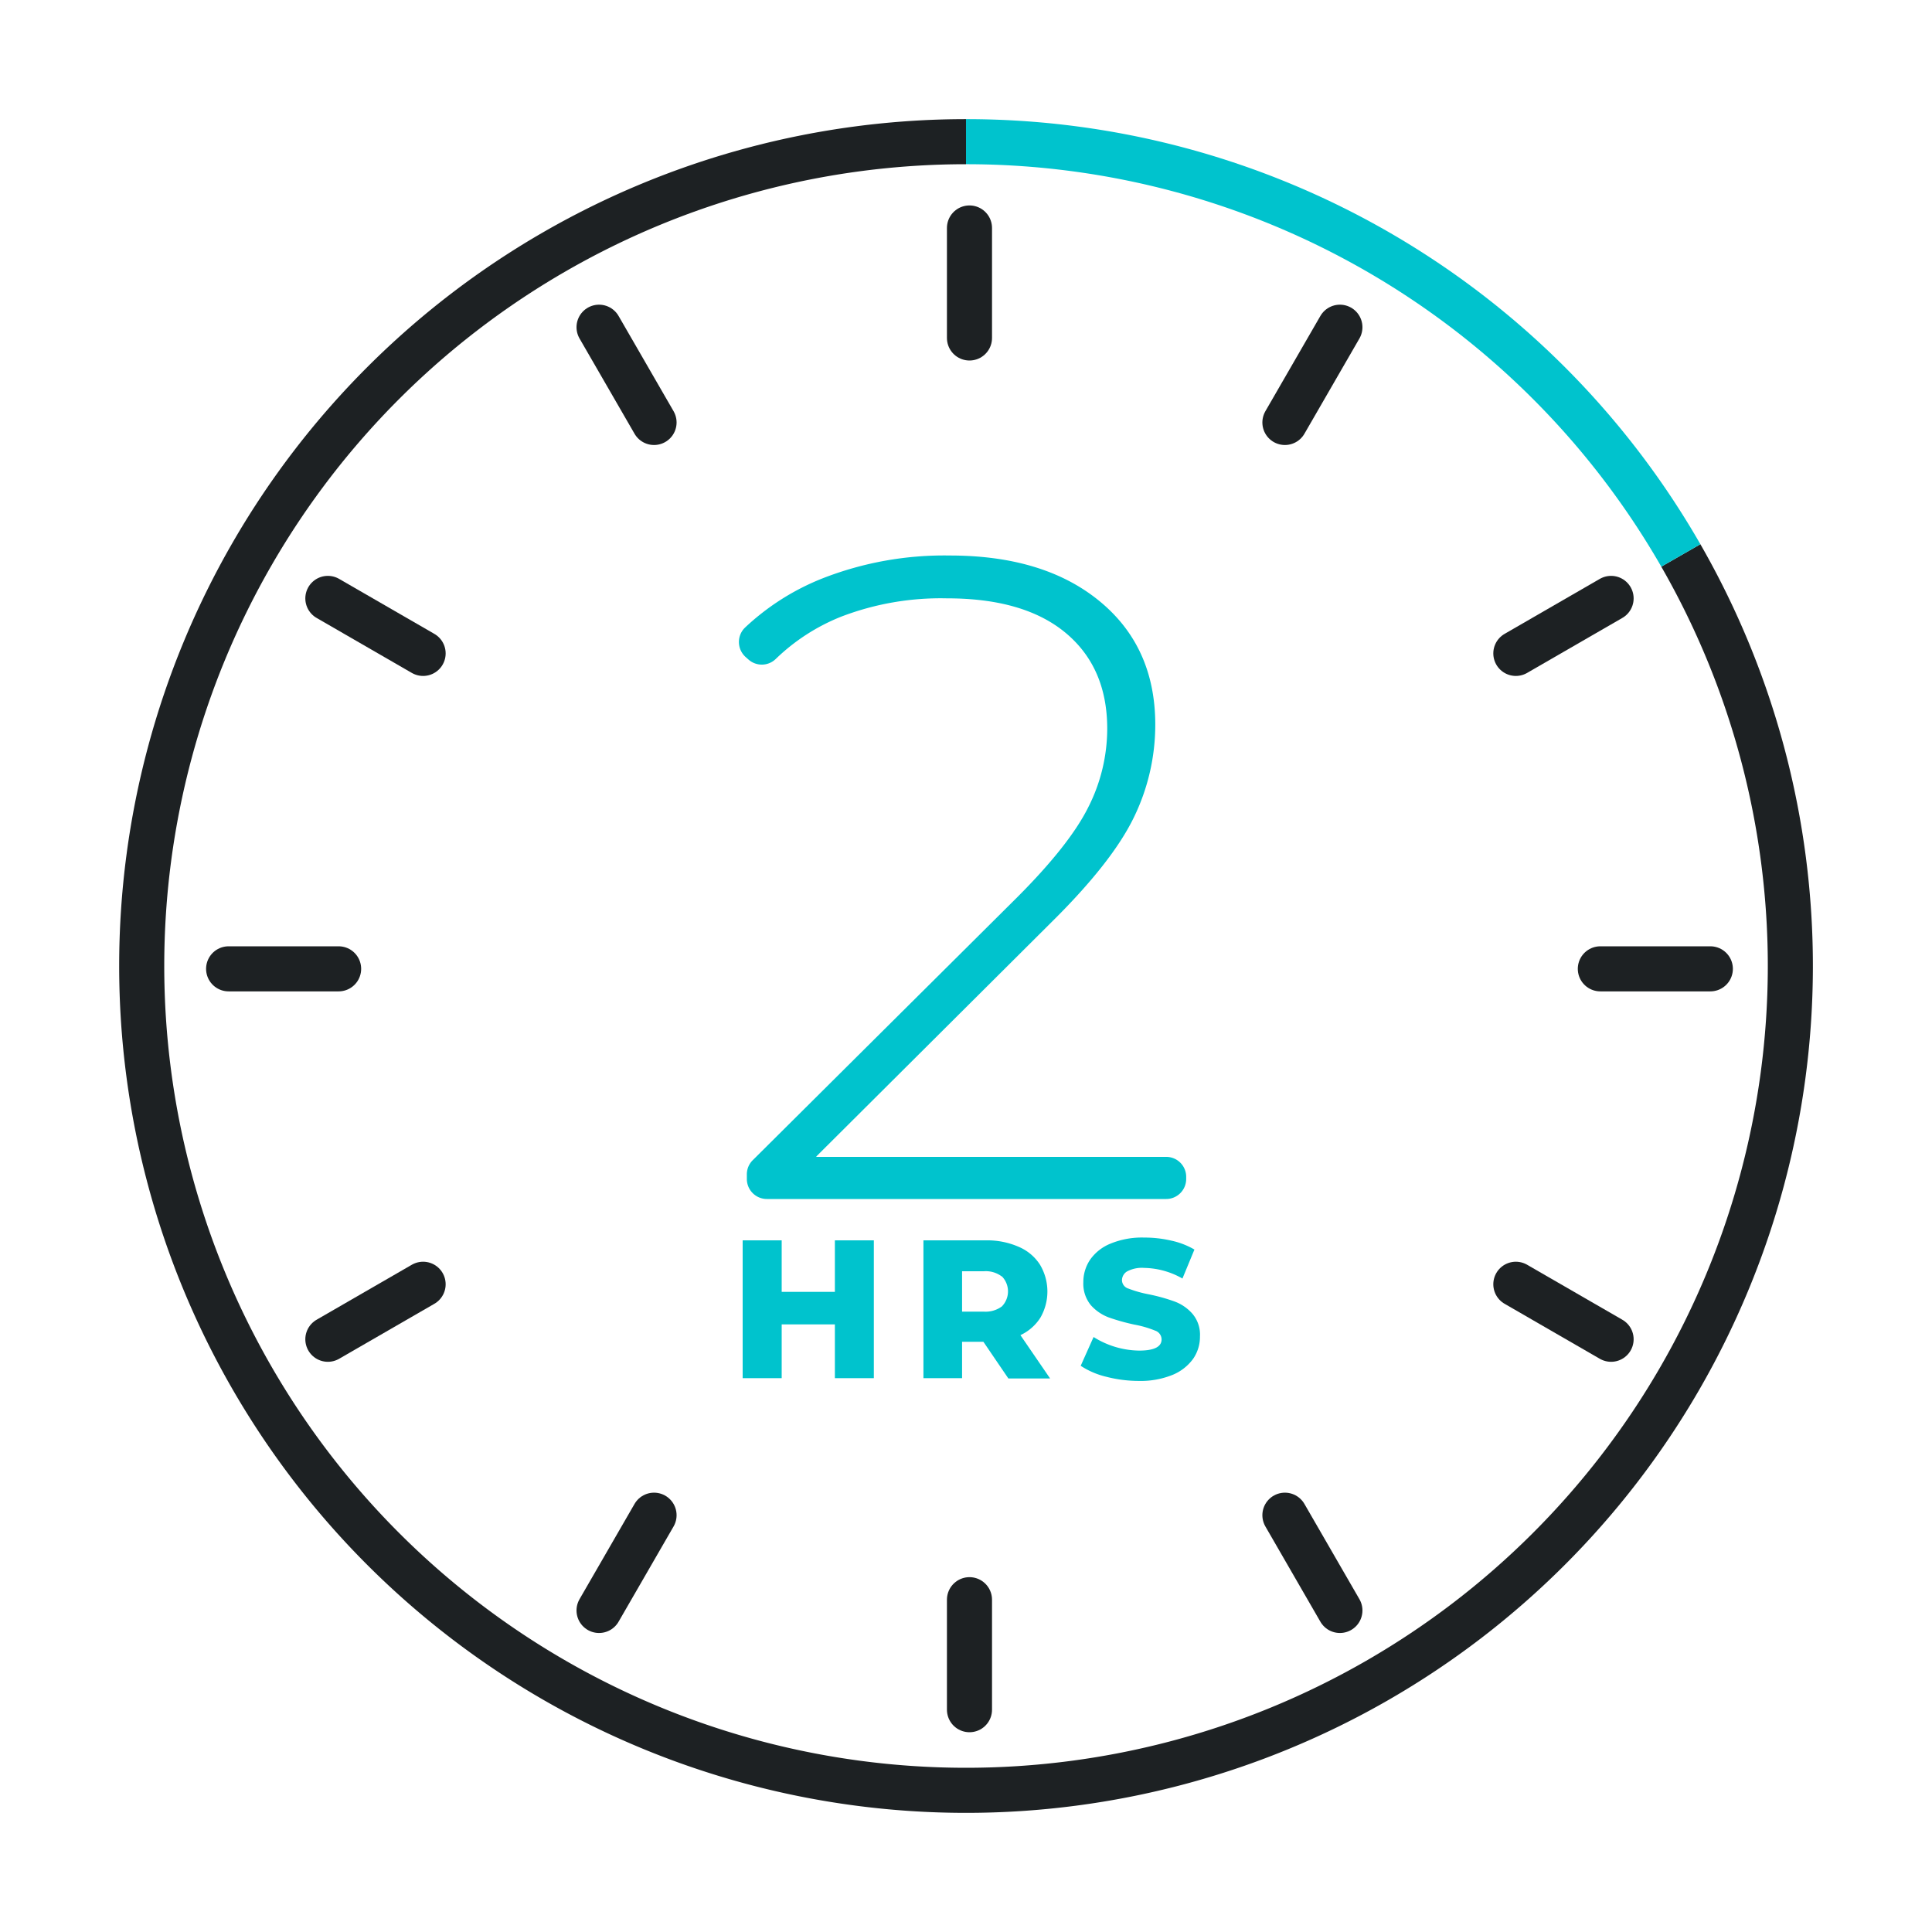 <svg id="b75121f2-e9cd-4f02-b23c-3f55f57db701" data-name="b088d9fd-2dee-4eb2-b5df-832981c60622" xmlns="http://www.w3.org/2000/svg" viewBox="0 0 300 300"><path d="M184.19,182.77v.3a3.11,3.11,0,0,1-3.11,3.11h-62a3.11,3.11,0,0,1-3.11-3.11h0v-.72a3.08,3.08,0,0,1,.92-2.2l41-40.76q8.22-8.22,11.13-14.11a27,27,0,0,0,2.91-12.12q0-9.5-6.45-14.88T147,92.91a43.19,43.19,0,0,0-16.37,2.84,31.2,31.2,0,0,0-10.2,6.6,3.11,3.11,0,0,1-4.2.07l-.45-.4a3.13,3.13,0,0,1-.25-4.41l.19-.19a37.89,37.89,0,0,1,12-7.61,51.86,51.86,0,0,1,19.78-3.55q14.61,0,23.24,7.09t8.65,19.13a32.87,32.87,0,0,1-3.4,14.6q-3.41,6.93-12.76,16.16l-36.45,36.31a.06.06,0,0,0,0,.09s0,0,0,0H181a3.1,3.1,0,0,1,3.19,3Z" style="fill:#00c3cd"/><path d="M135.69,192.6V214h-6.05v-8.35h-8.26V214h-6.06V192.6h6.06v8h8.26v-8Z" style="fill:#00c3cd"/><path d="M152.7,208.35h-3.31V214h-6V192.6h9.78a12.15,12.15,0,0,1,5,1,7.32,7.32,0,0,1,3.3,2.75,8.12,8.12,0,0,1,.08,8.26,7.33,7.33,0,0,1-3.1,2.71l4.61,6.73h-6.48Zm2.87-10.13a4.11,4.11,0,0,0-2.81-.82h-3.37v6.27h3.37a4.26,4.26,0,0,0,2.81-.81,3.34,3.34,0,0,0,0-4.67Z" style="fill:#00c3cd"/><path d="M171.81,213.79a12.45,12.45,0,0,1-4-1.71l2-4.47a13.57,13.57,0,0,0,7.07,2.11c2.32,0,3.49-.58,3.49-1.74a1.45,1.45,0,0,0-1-1.36,16.08,16.08,0,0,0-3.2-.93,32.49,32.49,0,0,1-4-1.12,7,7,0,0,1-2.79-1.91,5.26,5.26,0,0,1-1.16-3.55,6.17,6.17,0,0,1,1.07-3.53,7.12,7.12,0,0,1,3.2-2.49,12.75,12.75,0,0,1,5.21-.92,18.18,18.18,0,0,1,4.16.47,12.29,12.29,0,0,1,3.61,1.39l-1.86,4.5a12.39,12.39,0,0,0-5.94-1.65,4.89,4.89,0,0,0-2.63.53,1.6,1.6,0,0,0-.82,1.4,1.39,1.39,0,0,0,1,1.28,18.22,18.22,0,0,0,3.15.89,28.2,28.2,0,0,1,4,1.11,6.82,6.82,0,0,1,2.78,1.9,5,5,0,0,1,1.18,3.53,6,6,0,0,1-1.07,3.49,7.44,7.44,0,0,1-3.21,2.49,13.2,13.2,0,0,1-5.2.93A20.29,20.29,0,0,1,171.81,213.79Z" style="fill:#00c3cd"/><line x1="150.54" y1="35.4" x2="150.54" y2="52.48" style="fill:none;stroke:#1d2123;stroke-linecap:round;stroke-linejoin:round;stroke-width:7px"/><line x1="150.54" y1="248.4" x2="150.54" y2="265.48" style="fill:none;stroke:#1d2123;stroke-linecap:round;stroke-linejoin:round;stroke-width:7px"/><line x1="93.02" y1="50.81" x2="101.56" y2="65.6" style="fill:none;stroke:#1d2123;stroke-linecap:round;stroke-linejoin:round;stroke-width:7px"/><line x1="199.52" y1="235.28" x2="208.06" y2="250.07" style="fill:none;stroke:#1d2123;stroke-linecap:round;stroke-linejoin:round;stroke-width:7px"/><line x1="50.91" y1="92.92" x2="65.7" y2="101.46" style="fill:none;stroke:#1d2123;stroke-linecap:round;stroke-linejoin:round;stroke-width:7px"/><line x1="235.38" y1="199.42" x2="250.17" y2="207.96" style="fill:none;stroke:#1d2123;stroke-linecap:round;stroke-linejoin:round;stroke-width:7px"/><line x1="35.5" y1="150.44" x2="52.58" y2="150.44" style="fill:none;stroke:#1d2123;stroke-linecap:round;stroke-linejoin:round;stroke-width:7px"/><line x1="248.5" y1="150.44" x2="265.58" y2="150.44" style="fill:none;stroke:#1d2123;stroke-linecap:round;stroke-linejoin:round;stroke-width:7px"/><line x1="50.91" y1="207.96" x2="65.7" y2="199.42" style="fill:none;stroke:#1d2123;stroke-linecap:round;stroke-linejoin:round;stroke-width:7px"/><line x1="235.38" y1="101.46" x2="250.17" y2="92.92" style="fill:none;stroke:#1d2123;stroke-linecap:round;stroke-linejoin:round;stroke-width:7px"/><line x1="93.02" y1="250.07" x2="101.56" y2="235.28" style="fill:none;stroke:#1d2123;stroke-linecap:round;stroke-linejoin:round;stroke-width:7px"/><line x1="199.52" y1="65.6" x2="208.06" y2="50.81" style="fill:none;stroke:#1d2123;stroke-linecap:round;stroke-linejoin:round;stroke-width:7px"/><path d="M261,86.25A128,128,0,1,1,150,22" style="fill:none;stroke:#1d2123;stroke-linejoin:round;stroke-width:7px"/><path d="M150,22A127.93,127.93,0,0,1,261,86.25" style="fill:none;stroke:#00c3cd;stroke-linejoin:round;stroke-width:7px"/></svg>